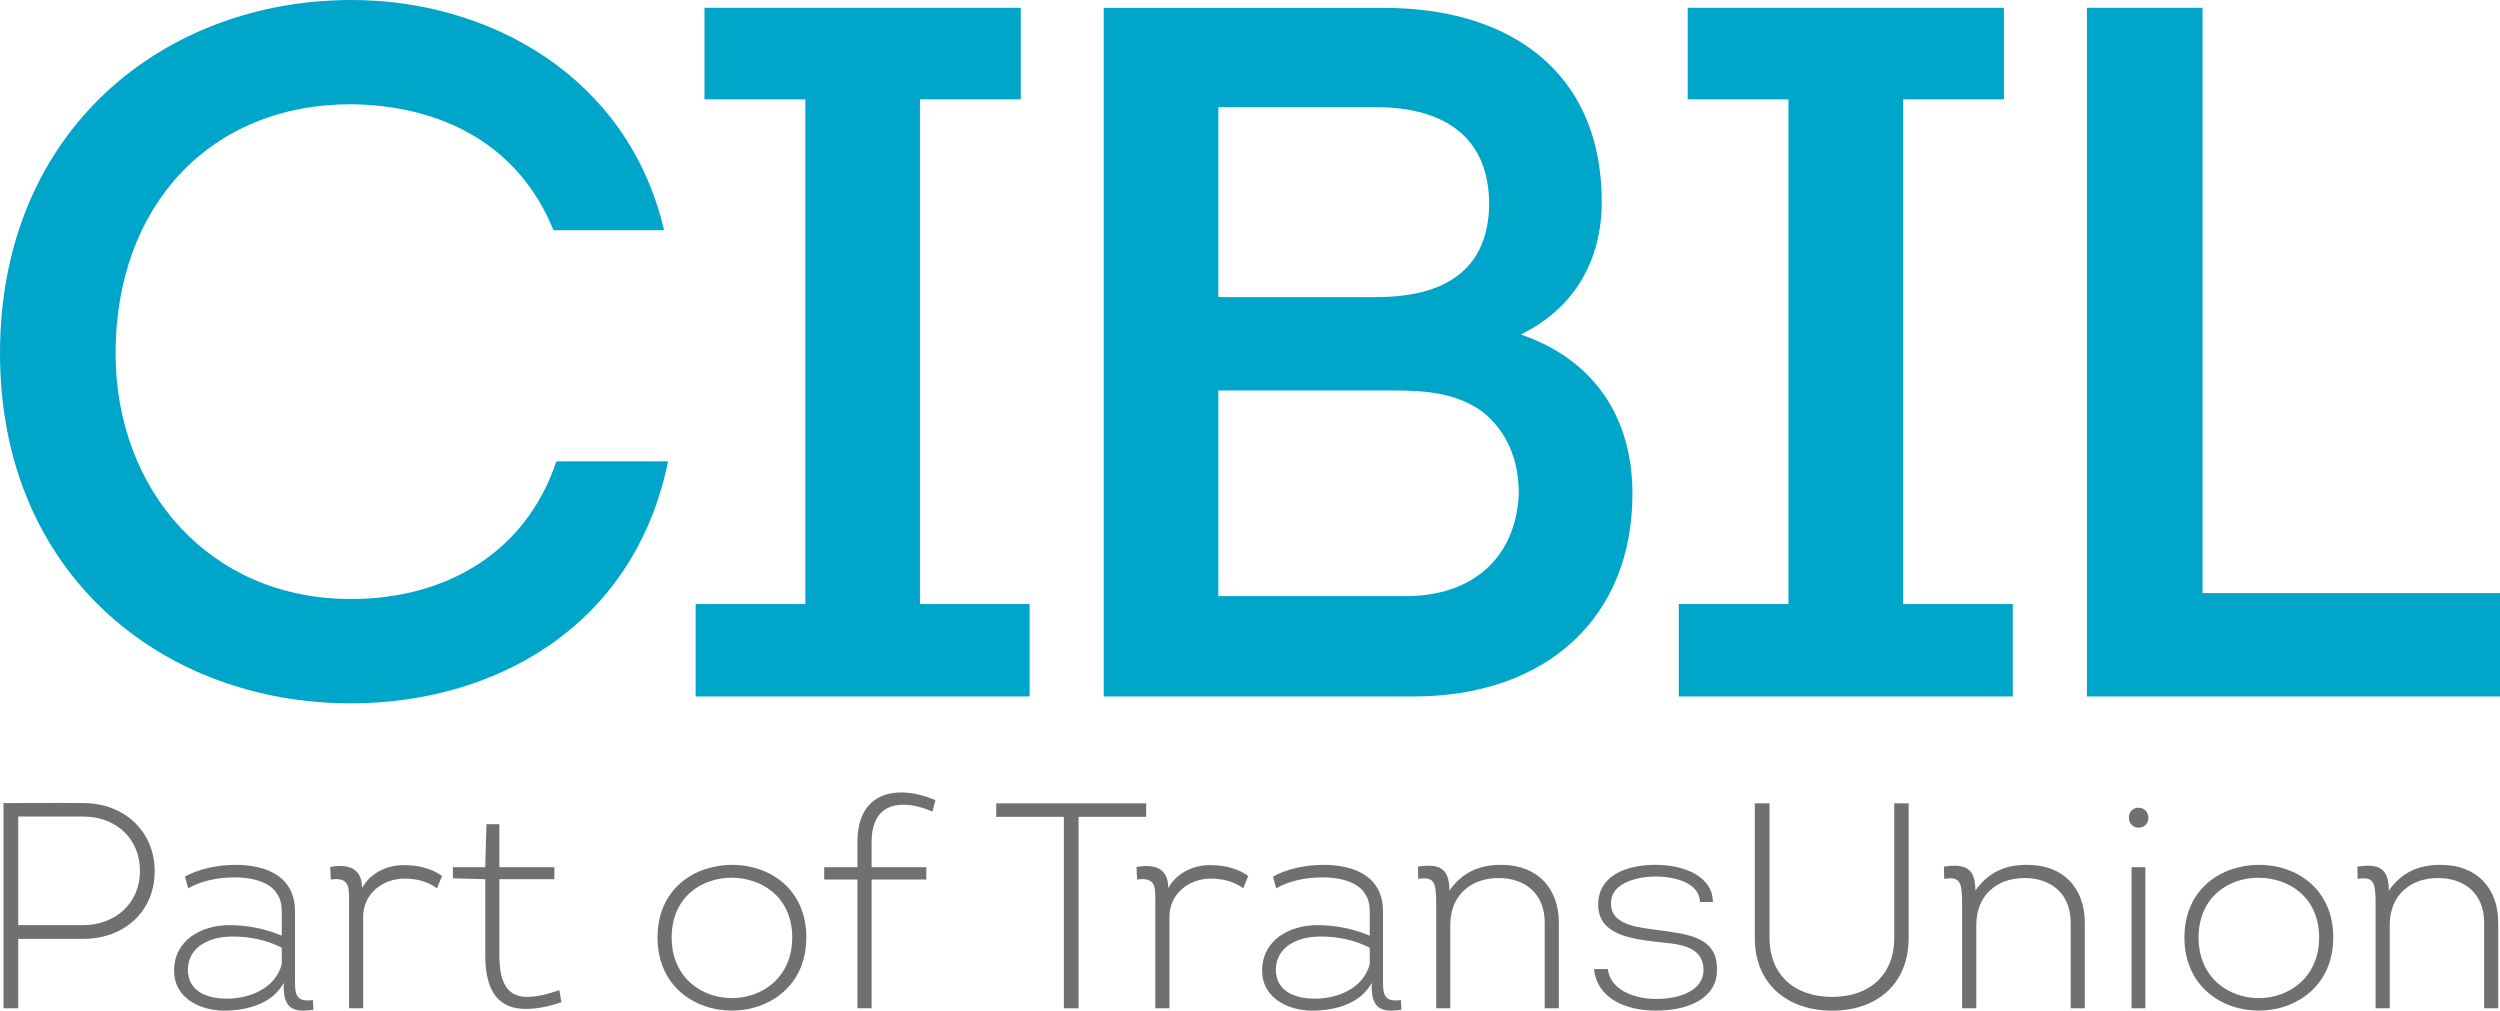 <svg width="94" height="38" viewBox="0 0 94 38" fill="none" xmlns="http://www.w3.org/2000/svg">
<path d="M0.131 37.912V30.196C1.104 30.196 2.156 30.185 3.129 30.196C4.689 30.196 5.817 31.275 5.817 32.761C5.817 34.248 4.689 35.302 3.129 35.302H0.685V37.912H0.131V37.912ZM3.129 34.785C4.322 34.785 5.263 33.971 5.263 32.749C5.263 31.528 4.358 30.702 3.129 30.702H0.685V34.785H3.129V34.785Z" fill="#707070"/>
<path d="M8.436 37.999C7.507 37.999 6.545 37.516 6.545 36.504C6.545 35.349 7.563 34.785 8.636 34.785C9.298 34.785 9.975 34.919 10.594 35.182V34.258C10.594 33.224 9.642 32.99 8.791 32.99C8.172 32.99 7.53 33.134 7.077 33.4L6.955 32.959C7.451 32.682 8.161 32.518 8.858 32.518C10.009 32.518 11.092 32.948 11.092 34.268V36.691C11.092 37.33 11.057 37.693 11.765 37.604L11.787 37.967C10.88 38.11 10.638 37.791 10.67 36.956C10.25 37.726 9.321 37.999 8.436 37.999ZM10.594 35.635C9.984 35.325 9.332 35.204 8.701 35.216C7.905 35.216 7.065 35.592 7.065 36.46C7.065 37.274 7.782 37.549 8.523 37.549C9.388 37.549 10.361 37.165 10.594 36.25V35.635H10.594Z" fill="#707070"/>
<path d="M15.281 32.531C15.801 32.539 16.266 32.682 16.621 32.937L16.431 33.4C16.089 33.145 15.648 33.035 15.214 33.035C14.419 33.035 13.655 33.576 13.655 34.479V37.912H13.125V33.828C13.125 33.311 13.113 32.981 12.438 33.07L12.418 32.595C13.267 32.453 13.612 32.773 13.612 33.389C13.965 32.761 14.663 32.496 15.281 32.531Z" fill="#707070"/>
<path d="M18.776 32.607H20.844V33.058H18.776V35.92C18.776 37.019 19.12 37.474 19.813 37.484C20.149 37.484 20.556 37.396 21.03 37.23L21.11 37.682C20.612 37.857 20.157 37.936 19.782 37.936C18.785 37.936 18.246 37.33 18.246 35.931V33.058L17.029 33.025V32.607H18.246L18.29 30.989H18.776V32.607H18.776Z" fill="#707070"/>
<path d="M27.52 37.999C26.115 37.999 24.723 37.076 24.723 35.249C24.723 33.409 26.127 32.518 27.531 32.518C28.934 32.518 30.318 33.422 30.318 35.249C30.318 37.076 28.914 37.999 27.52 37.999ZM27.52 37.529C28.648 37.529 29.788 36.758 29.788 35.249C29.788 33.741 28.659 33.014 27.531 33.003C26.392 32.99 25.254 33.73 25.254 35.249C25.254 36.758 26.382 37.529 27.52 37.529Z" fill="#707070"/>
<path d="M32.24 33.07H30.99V32.606H32.24V31.649C32.24 29.746 33.745 29.48 35.17 30.084L35.06 30.514C33.965 30.042 32.772 30.109 32.772 31.661V32.607H34.829V33.07H32.772V37.912H32.24V33.07H32.24Z" fill="#707070"/>
<path d="M37.459 30.714V30.206H43.097V30.714H40.554V37.912H40.002V30.714H37.459Z" fill="#707070"/>
<path d="M45.596 32.531C46.115 32.539 46.581 32.682 46.934 32.937L46.746 33.4C46.404 33.145 45.961 33.035 45.53 33.035C44.734 33.035 43.971 33.576 43.971 34.479V37.912H43.44V33.828C43.44 33.311 43.429 32.981 42.755 33.07L42.732 32.595C43.583 32.453 43.926 32.773 43.926 33.389C44.279 32.761 44.976 32.496 45.596 32.531Z" fill="#707070"/>
<path d="M49.346 37.999C48.416 37.999 47.456 37.516 47.456 36.504C47.456 35.349 48.471 34.785 49.545 34.785C50.208 34.785 50.881 34.919 51.502 35.182V34.258C51.502 33.224 50.55 32.99 49.699 32.99C49.08 32.99 48.437 33.134 47.985 33.4L47.864 32.959C48.361 32.682 49.069 32.518 49.766 32.518C50.917 32.518 52.001 32.948 52.001 34.268V36.691C52.001 37.33 51.967 37.693 52.674 37.604L52.695 37.967C51.79 38.11 51.546 37.791 51.578 36.956C51.16 37.726 50.231 37.999 49.346 37.999ZM51.502 35.635C50.892 35.325 50.242 35.204 49.611 35.216C48.813 35.216 47.973 35.592 47.973 36.46C47.973 37.274 48.692 37.549 49.434 37.549C50.295 37.549 51.268 37.165 51.502 36.25V35.635Z" fill="#707070"/>
<path d="M58.081 37.912V34.687C58.081 33.63 57.374 33.014 56.346 33.014C55.294 33.014 54.531 33.674 54.531 34.776V37.912H54.001V33.983C54.001 33.134 53.911 32.959 53.324 33.046L53.315 32.585C54.121 32.464 54.498 32.639 54.498 33.487C54.975 32.805 55.627 32.507 56.467 32.519C57.813 32.519 58.613 33.409 58.613 34.687V37.912H58.081Z" fill="#707070"/>
<path d="M60.454 36.437C60.545 37.208 61.419 37.561 62.281 37.561C63.155 37.561 64.051 37.242 64.051 36.482C64.051 35.501 63 35.501 62.292 35.413C61.229 35.293 60.092 35.106 60.092 34.015C60.092 32.915 61.153 32.518 62.249 32.518C63.354 32.518 64.404 32.971 64.404 33.915H63.916C63.916 33.255 63.088 32.958 62.257 32.958C61.45 32.958 60.522 33.255 60.577 34.004C60.577 34.82 61.739 34.884 62.356 34.973C63.474 35.126 64.592 35.226 64.558 36.481C64.558 37.54 63.474 37.999 62.269 37.999C61.141 37.999 60.057 37.56 59.935 36.437H60.454V36.437Z" fill="#707070"/>
<path d="M65.981 35.272V30.206H66.535V35.26C66.535 36.68 67.497 37.484 68.891 37.484C70.272 37.484 71.223 36.68 71.223 35.26V30.206H71.765V35.272C71.765 36.988 70.582 38 68.891 38C67.189 38 65.981 36.988 65.981 35.272Z" fill="#707070"/>
<path d="M77.858 37.912V34.687C77.858 33.63 77.149 33.014 76.121 33.014C75.07 33.014 74.309 33.674 74.309 34.776V37.912H73.776V33.983C73.776 33.134 73.689 32.959 73.102 33.046L73.091 32.585C73.899 32.464 74.274 32.639 74.274 33.487C74.75 32.805 75.402 32.507 76.242 32.519C77.593 32.519 78.388 33.409 78.388 34.687V37.912H77.858Z" fill="#707070"/>
<path d="M80.423 30.37C80.6 30.383 80.778 30.505 80.778 30.745C80.778 30.989 80.612 31.108 80.433 31.121C80.247 31.131 80.046 30.999 80.046 30.745C80.046 30.493 80.234 30.362 80.423 30.37ZM80.666 37.912H80.148V32.607H80.666V37.912Z" fill="#707070"/>
<path d="M84.934 37.999C83.526 37.999 82.135 37.076 82.135 35.249C82.135 33.409 83.538 32.518 84.943 32.518C86.348 32.518 87.73 33.422 87.73 35.249C87.73 37.076 86.324 37.999 84.934 37.999ZM84.934 37.529C86.058 37.529 87.199 36.758 87.199 35.249C87.199 33.741 86.07 33.014 84.943 33.003C83.805 32.99 82.666 33.73 82.666 35.249C82.666 36.758 83.793 37.529 84.934 37.529Z" fill="#707070"/>
<path d="M93.404 37.912V34.687C93.404 33.63 92.697 33.014 91.668 33.014C90.616 33.014 89.854 33.674 89.854 34.776V37.912H89.323V33.983C89.323 33.134 89.234 32.959 88.647 33.046L88.638 32.585C89.444 32.464 89.82 32.639 89.82 33.487C90.296 32.805 90.947 32.507 91.789 32.519C93.138 32.519 93.933 33.409 93.933 34.687V37.912H93.404Z" fill="#707070"/>
<path d="M13.229 0C18.32 0 23.596 2.81 24.971 8.655H20.81C19.508 5.439 16.612 3.957 13.193 3.92C7.879 3.92 4.346 7.767 4.346 13.28C4.346 18.419 7.879 22.523 13.193 22.523C16.761 22.523 19.769 20.786 20.92 17.346H25.121C23.82 23.673 18.469 26.446 13.193 26.446C6.132 26.446 0 21.601 0 13.28C0 4.919 6.132 0 13.229 0Z" fill="#00A6CA"/>
<path d="M38.714 22.712V26.187H26.156V22.712H30.281V3.736H26.489V0.293H38.381V3.736H34.59V22.712H38.714Z" fill="#00A6CA"/>
<path d="M57.18 12.577C59.895 13.502 61.38 15.647 61.38 18.568C61.38 23.193 58.184 26.188 53.13 26.188H41.499V0.297H52.052C56.771 0.297 60.225 2.701 60.225 7.584C60.225 9.765 59.225 11.577 57.18 12.577ZM45.81 4.031V11.171H51.755C54.245 11.171 55.954 10.209 55.993 7.693C55.993 5.141 54.282 4.031 51.755 4.031H45.81ZM45.81 14.682V22.414H52.873C55.286 22.414 56.993 21.048 57.107 18.568C57.107 17.274 56.661 16.237 55.769 15.501C54.763 14.759 53.579 14.682 52.386 14.682H45.81Z" fill="#00A6CA"/>
<path d="M75.681 22.712V26.187H63.122V22.712H67.246V3.736H63.457V0.293H75.347V3.736H71.557V22.712H75.681Z" fill="#00A6CA"/>
<path d="M82.815 22.302H94V26.187H78.468V0.293H82.815V22.302Z" fill="#00A6CA"/>
</svg>
